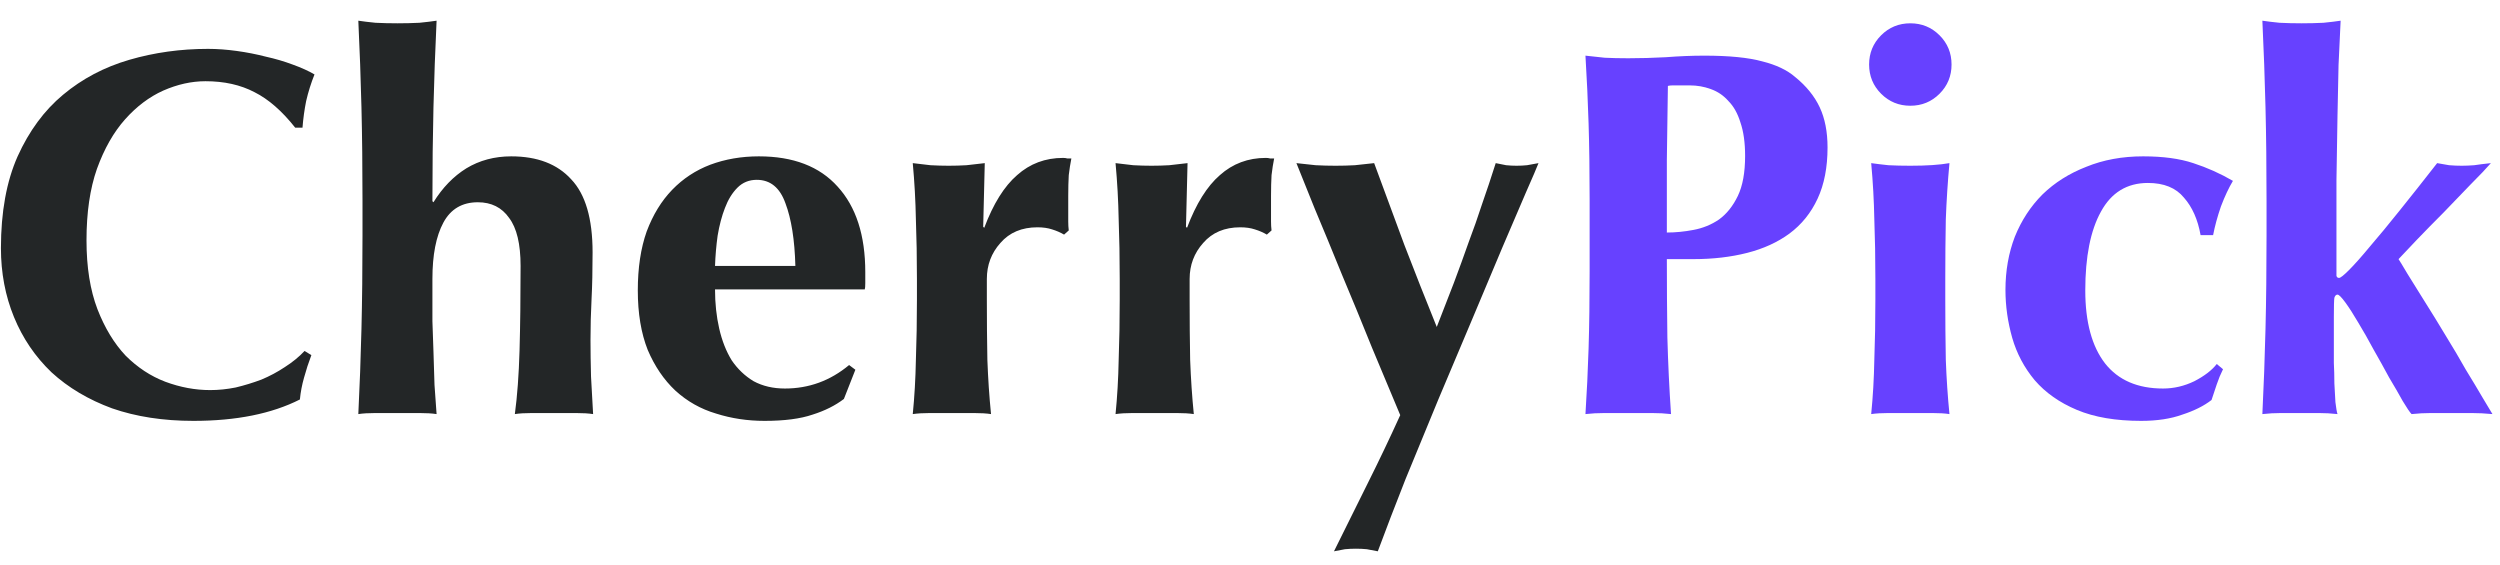 <svg width="115" height="26" viewBox="0 0 115 26" fill="none" xmlns="http://www.w3.org/2000/svg">
<path d="M14.323 16.336C14.195 16.672 14.083 17.016 13.987 17.368C13.891 17.704 13.827 18.04 13.795 18.376C12.499 19.032 10.867 19.36 8.899 19.36C7.507 19.36 6.259 19.168 5.155 18.784C4.067 18.384 3.139 17.832 2.371 17.128C1.619 16.408 1.043 15.56 0.643 14.584C0.243 13.608 0.043 12.552 0.043 11.416C0.043 9.752 0.299 8.344 0.811 7.192C1.339 6.024 2.035 5.08 2.899 4.36C3.779 3.624 4.795 3.088 5.947 2.752C7.099 2.416 8.307 2.248 9.571 2.248C9.987 2.248 10.427 2.28 10.891 2.344C11.355 2.408 11.803 2.496 12.235 2.608C12.667 2.704 13.075 2.824 13.459 2.968C13.859 3.112 14.195 3.264 14.467 3.424C14.307 3.824 14.179 4.232 14.083 4.648C14.003 5.048 13.947 5.456 13.915 5.872H13.579C12.971 5.104 12.347 4.56 11.707 4.24C11.067 3.904 10.315 3.736 9.451 3.736C8.811 3.736 8.163 3.88 7.507 4.168C6.867 4.456 6.283 4.896 5.755 5.488C5.227 6.08 4.795 6.84 4.459 7.768C4.139 8.68 3.979 9.776 3.979 11.056C3.979 12.288 4.147 13.344 4.483 14.224C4.819 15.088 5.251 15.8 5.779 16.36C6.323 16.904 6.931 17.304 7.603 17.56C8.291 17.816 8.979 17.944 9.667 17.944C10.051 17.944 10.443 17.904 10.843 17.824C11.243 17.728 11.635 17.608 12.019 17.464C12.403 17.304 12.763 17.112 13.099 16.888C13.451 16.664 13.755 16.416 14.011 16.144L14.323 16.336ZM16.675 9.256C16.675 7.688 16.659 6.248 16.627 4.936C16.595 3.624 16.547 2.296 16.483 0.952C16.691 0.984 16.955 1.016 17.275 1.048C17.595 1.064 17.931 1.072 18.283 1.072C18.635 1.072 18.971 1.064 19.291 1.048C19.611 1.016 19.875 0.984 20.083 0.952C20.019 2.296 19.971 3.624 19.939 4.936C19.907 6.248 19.891 7.688 19.891 9.256L19.939 9.304C20.355 8.632 20.859 8.112 21.451 7.744C22.059 7.376 22.747 7.192 23.515 7.192C24.715 7.192 25.635 7.544 26.275 8.248C26.931 8.936 27.259 10.056 27.259 11.608C27.259 12.424 27.243 13.144 27.211 13.768C27.179 14.392 27.163 15.016 27.163 15.64C27.163 16.152 27.171 16.712 27.187 17.32C27.219 17.912 27.251 18.488 27.283 19.048C27.075 19.016 26.811 19 26.491 19C26.171 19 25.835 19 25.483 19C25.131 19 24.795 19 24.475 19C24.155 19 23.891 19.016 23.683 19.048C23.795 18.216 23.867 17.24 23.899 16.12C23.931 14.984 23.947 13.688 23.947 12.232C23.947 11.224 23.771 10.488 23.419 10.024C23.083 9.544 22.603 9.304 21.979 9.304C21.259 9.304 20.731 9.616 20.395 10.24C20.059 10.864 19.891 11.728 19.891 12.832V13.792C19.891 14.016 19.891 14.344 19.891 14.776C19.907 15.192 19.923 15.656 19.939 16.168C19.955 16.664 19.971 17.176 19.987 17.704C20.019 18.216 20.051 18.664 20.083 19.048C19.875 19.016 19.611 19 19.291 19C18.971 19 18.635 19 18.283 19C17.931 19 17.595 19 17.275 19C16.955 19 16.691 19.016 16.483 19.048C16.547 17.752 16.595 16.448 16.627 15.136C16.659 13.824 16.675 12.384 16.675 10.816V9.256ZM32.891 13.312C32.891 13.952 32.955 14.552 33.083 15.112C33.211 15.672 33.403 16.16 33.659 16.576C33.931 16.976 34.267 17.296 34.667 17.536C35.083 17.76 35.563 17.872 36.107 17.872C37.211 17.872 38.195 17.512 39.059 16.792L39.347 17.008L38.819 18.352C38.419 18.656 37.939 18.896 37.379 19.072C36.819 19.264 36.083 19.36 35.171 19.36C34.387 19.36 33.643 19.248 32.939 19.024C32.235 18.816 31.611 18.464 31.067 17.968C30.539 17.472 30.115 16.848 29.795 16.096C29.491 15.328 29.339 14.416 29.339 13.36C29.339 12.32 29.475 11.416 29.747 10.648C30.035 9.88 30.427 9.24 30.923 8.728C31.419 8.216 32.003 7.832 32.675 7.576C33.363 7.32 34.107 7.192 34.907 7.192C36.491 7.192 37.699 7.656 38.531 8.584C39.379 9.512 39.803 10.824 39.803 12.52V13.024C39.803 13.168 39.795 13.264 39.779 13.312H32.891ZM36.587 12.232C36.555 11.032 36.403 10.072 36.131 9.352C35.875 8.632 35.435 8.272 34.811 8.272C34.459 8.272 34.163 8.392 33.923 8.632C33.683 8.872 33.491 9.184 33.347 9.568C33.203 9.936 33.091 10.36 33.011 10.84C32.947 11.304 32.907 11.768 32.891 12.232H36.587ZM45.275 10.48C45.691 9.376 46.195 8.568 46.787 8.056C47.379 7.528 48.083 7.264 48.899 7.264C48.979 7.264 49.043 7.272 49.091 7.288C49.155 7.288 49.219 7.288 49.283 7.288C49.235 7.528 49.195 7.784 49.163 8.056C49.147 8.328 49.139 8.648 49.139 9.016V9.784C49.139 9.912 49.139 10.048 49.139 10.192C49.139 10.336 49.147 10.472 49.163 10.6L48.947 10.792C48.787 10.696 48.603 10.616 48.395 10.552C48.203 10.488 47.979 10.456 47.723 10.456C47.003 10.456 46.435 10.696 46.019 11.176C45.603 11.64 45.395 12.192 45.395 12.832V13.792C45.395 14.768 45.403 15.688 45.419 16.552C45.451 17.416 45.507 18.248 45.587 19.048C45.379 19.016 45.115 19 44.795 19C44.491 19 44.155 19 43.787 19C43.419 19 43.083 19 42.779 19C42.475 19 42.211 19.016 41.987 19.048C42.067 18.248 42.115 17.416 42.131 16.552C42.163 15.688 42.179 14.768 42.179 13.792V12.832C42.179 11.856 42.163 10.944 42.131 10.096C42.115 9.232 42.067 8.368 41.987 7.504C42.259 7.536 42.531 7.568 42.803 7.6C43.091 7.616 43.371 7.624 43.643 7.624C43.915 7.624 44.187 7.616 44.459 7.6C44.747 7.568 45.027 7.536 45.299 7.504L45.227 10.432L45.275 10.48ZM54.603 10.48C55.019 9.376 55.523 8.568 56.115 8.056C56.707 7.528 57.411 7.264 58.227 7.264C58.307 7.264 58.371 7.272 58.419 7.288C58.483 7.288 58.547 7.288 58.611 7.288C58.563 7.528 58.523 7.784 58.491 8.056C58.475 8.328 58.467 8.648 58.467 9.016V9.784C58.467 9.912 58.467 10.048 58.467 10.192C58.467 10.336 58.475 10.472 58.491 10.6L58.275 10.792C58.115 10.696 57.931 10.616 57.723 10.552C57.531 10.488 57.307 10.456 57.051 10.456C56.331 10.456 55.763 10.696 55.347 11.176C54.931 11.64 54.723 12.192 54.723 12.832V13.792C54.723 14.768 54.731 15.688 54.747 16.552C54.779 17.416 54.835 18.248 54.915 19.048C54.707 19.016 54.443 19 54.123 19C53.819 19 53.483 19 53.115 19C52.747 19 52.411 19 52.107 19C51.803 19 51.539 19.016 51.315 19.048C51.395 18.248 51.443 17.416 51.459 16.552C51.491 15.688 51.507 14.768 51.507 13.792V12.832C51.507 11.856 51.491 10.944 51.459 10.096C51.443 9.232 51.395 8.368 51.315 7.504C51.587 7.536 51.859 7.568 52.131 7.6C52.419 7.616 52.699 7.624 52.971 7.624C53.243 7.624 53.515 7.616 53.787 7.6C54.075 7.568 54.355 7.536 54.627 7.504L54.555 10.432L54.603 10.48ZM66.091 15.04C66.379 14.304 66.643 13.624 66.883 13C67.123 12.36 67.347 11.744 67.555 11.152C67.779 10.56 67.987 9.968 68.179 9.376C68.387 8.784 68.595 8.16 68.803 7.504C68.979 7.536 69.139 7.568 69.283 7.6C69.443 7.616 69.603 7.624 69.763 7.624C69.923 7.624 70.083 7.616 70.243 7.6C70.403 7.568 70.579 7.536 70.771 7.504C70.691 7.712 70.499 8.16 70.195 8.848C69.907 9.52 69.547 10.36 69.115 11.368C68.699 12.36 68.235 13.464 67.723 14.68C67.211 15.896 66.691 17.128 66.163 18.376C65.651 19.608 65.147 20.832 64.651 22.048C64.171 23.264 63.747 24.368 63.379 25.36C63.203 25.328 63.035 25.296 62.875 25.264C62.715 25.248 62.547 25.24 62.371 25.24C62.195 25.24 62.027 25.248 61.867 25.264C61.707 25.296 61.539 25.328 61.363 25.36C61.891 24.304 62.411 23.256 62.923 22.216C63.435 21.192 63.931 20.152 64.411 19.096C64.027 18.184 63.595 17.152 63.115 16C62.651 14.848 62.187 13.72 61.723 12.616C61.275 11.512 60.859 10.504 60.475 9.592C60.107 8.68 59.827 7.984 59.635 7.504C59.939 7.536 60.235 7.568 60.523 7.6C60.827 7.616 61.131 7.624 61.435 7.624C61.739 7.624 62.035 7.616 62.323 7.6C62.611 7.568 62.907 7.536 63.211 7.504C63.675 8.768 64.139 10.024 64.603 11.272C65.083 12.52 65.579 13.776 66.091 15.04Z" fill="#232627"/>
<path d="M80.275 7.168C80.275 6.56 80.203 6.048 80.059 5.632C79.931 5.216 79.747 4.888 79.507 4.648C79.283 4.392 79.011 4.208 78.691 4.096C78.387 3.984 78.067 3.928 77.731 3.928H77.179C77.099 3.928 77.019 3.928 76.939 3.928C76.859 3.928 76.787 3.936 76.723 3.952C76.707 5.104 76.691 6.24 76.675 7.36C76.675 8.464 76.675 9.576 76.675 10.696C77.075 10.696 77.483 10.656 77.899 10.576C78.331 10.496 78.723 10.336 79.075 10.096C79.427 9.84 79.715 9.48 79.939 9.016C80.163 8.552 80.275 7.936 80.275 7.168ZM73.123 9.208C73.123 7.88 73.107 6.704 73.075 5.68C73.043 4.64 72.995 3.6 72.931 2.56C73.203 2.592 73.499 2.624 73.819 2.656C74.139 2.672 74.499 2.68 74.899 2.68C75.459 2.68 76.035 2.664 76.627 2.632C77.235 2.584 77.827 2.56 78.403 2.56C79.539 2.56 80.427 2.648 81.067 2.824C81.707 2.984 82.211 3.224 82.579 3.544C83.091 3.96 83.467 4.424 83.707 4.936C83.947 5.448 84.067 6.064 84.067 6.784C84.067 7.696 83.915 8.48 83.611 9.136C83.307 9.792 82.875 10.328 82.315 10.744C81.771 11.144 81.123 11.44 80.371 11.632C79.619 11.824 78.795 11.92 77.899 11.92H76.675C76.675 13.12 76.683 14.32 76.699 15.52C76.731 16.704 76.787 17.88 76.867 19.048C76.595 19.016 76.299 19 75.979 19C75.659 19 75.299 19 74.899 19C74.499 19 74.139 19 73.819 19C73.499 19 73.203 19.016 72.931 19.048C72.995 18.056 73.043 17.048 73.075 16.024C73.107 14.984 73.123 13.8 73.123 12.472V9.208ZM85.979 2.968C85.979 2.44 86.163 1.992 86.531 1.624C86.899 1.256 87.347 1.072 87.875 1.072C88.403 1.072 88.851 1.256 89.219 1.624C89.587 1.992 89.771 2.44 89.771 2.968C89.771 3.496 89.587 3.944 89.219 4.312C88.851 4.68 88.403 4.864 87.875 4.864C87.347 4.864 86.899 4.68 86.531 4.312C86.163 3.944 85.979 3.496 85.979 2.968ZM86.267 12.832C86.267 11.856 86.251 10.944 86.219 10.096C86.203 9.232 86.155 8.368 86.075 7.504C86.299 7.536 86.563 7.568 86.867 7.6C87.171 7.616 87.507 7.624 87.875 7.624C88.627 7.624 89.227 7.584 89.675 7.504C89.595 8.368 89.539 9.232 89.507 10.096C89.491 10.944 89.483 11.856 89.483 12.832V13.792C89.483 14.768 89.491 15.688 89.507 16.552C89.539 17.416 89.595 18.248 89.675 19.048C89.467 19.016 89.203 19 88.883 19C88.579 19 88.243 19 87.875 19C87.507 19 87.171 19 86.867 19C86.563 19 86.299 19.016 86.075 19.048C86.155 18.248 86.203 17.416 86.219 16.552C86.251 15.688 86.267 14.768 86.267 13.792V12.832ZM101.227 10.816C101.099 10.096 100.843 9.52 100.459 9.088C100.091 8.64 99.539 8.416 98.803 8.416C97.843 8.416 97.123 8.856 96.643 9.736C96.163 10.6 95.923 11.808 95.923 13.36C95.923 14.816 96.227 15.936 96.835 16.72C97.443 17.488 98.331 17.872 99.499 17.872C99.995 17.872 100.475 17.76 100.939 17.536C101.403 17.296 101.747 17.032 101.971 16.744L102.259 16.984C102.147 17.208 102.051 17.44 101.971 17.68C101.891 17.92 101.811 18.16 101.731 18.4C101.379 18.672 100.931 18.896 100.387 19.072C99.859 19.264 99.227 19.36 98.491 19.36C97.323 19.36 96.339 19.192 95.539 18.856C94.739 18.52 94.091 18.064 93.595 17.488C93.115 16.912 92.771 16.264 92.563 15.544C92.355 14.808 92.251 14.072 92.251 13.336C92.251 12.456 92.395 11.64 92.683 10.888C92.987 10.136 93.411 9.488 93.955 8.944C94.515 8.4 95.187 7.976 95.971 7.672C96.755 7.352 97.627 7.192 98.587 7.192C99.499 7.192 100.267 7.296 100.891 7.504C101.531 7.712 102.139 7.984 102.715 8.32C102.523 8.64 102.339 9.032 102.163 9.496C102.003 9.96 101.883 10.4 101.803 10.816H101.227ZM104.261 9.256C104.261 7.688 104.245 6.248 104.213 4.936C104.181 3.624 104.133 2.296 104.069 0.952C104.277 0.984 104.541 1.016 104.861 1.048C105.181 1.064 105.517 1.072 105.869 1.072C106.221 1.072 106.557 1.064 106.877 1.048C107.197 1.016 107.461 0.984 107.669 0.952C107.637 1.624 107.605 2.304 107.573 2.992C107.557 3.68 107.541 4.456 107.525 5.32C107.509 6.184 107.493 7.176 107.477 8.296C107.477 9.4 107.477 10.72 107.477 12.256C107.477 12.48 107.477 12.624 107.477 12.688C107.493 12.752 107.533 12.784 107.597 12.784C107.661 12.784 107.813 12.664 108.053 12.424C108.309 12.168 108.629 11.808 109.013 11.344C109.413 10.88 109.869 10.328 110.381 9.688C110.909 9.032 111.485 8.304 112.109 7.504C112.301 7.536 112.485 7.568 112.661 7.6C112.853 7.616 113.045 7.624 113.237 7.624C113.413 7.624 113.605 7.616 113.813 7.6C114.021 7.568 114.277 7.536 114.581 7.504C114.373 7.744 114.061 8.072 113.645 8.488C113.245 8.904 112.829 9.336 112.397 9.784C111.965 10.216 111.557 10.632 111.173 11.032C110.789 11.432 110.509 11.728 110.333 11.92C110.397 12.016 110.533 12.24 110.741 12.592C110.965 12.944 111.229 13.368 111.533 13.864C111.837 14.344 112.157 14.864 112.493 15.424C112.829 15.968 113.141 16.496 113.429 17.008C113.733 17.504 113.997 17.944 114.221 18.328C114.445 18.696 114.589 18.936 114.653 19.048C114.317 19.016 113.997 19 113.693 19C113.389 19 113.077 19 112.757 19C112.437 19 112.125 19 111.821 19C111.533 19 111.237 19.016 110.933 19.048C110.853 18.968 110.717 18.768 110.525 18.448C110.349 18.128 110.141 17.768 109.901 17.368C109.677 16.952 109.437 16.52 109.181 16.072C108.941 15.624 108.709 15.216 108.485 14.848C108.261 14.464 108.061 14.152 107.885 13.912C107.709 13.672 107.589 13.552 107.525 13.552C107.461 13.552 107.413 13.6 107.381 13.696C107.365 13.792 107.357 14.088 107.357 14.584V15.928C107.357 16.136 107.357 16.392 107.357 16.696C107.373 17 107.381 17.312 107.381 17.632C107.397 17.936 107.413 18.224 107.429 18.496C107.461 18.768 107.493 18.952 107.525 19.048C107.237 19.016 106.949 19 106.661 19C106.373 19 106.085 19 105.797 19C105.509 19 105.221 19 104.933 19C104.645 19 104.357 19.016 104.069 19.048C104.133 17.752 104.181 16.448 104.213 15.136C104.245 13.824 104.261 12.384 104.261 10.816V9.256Z" fill="#6741FF"/>
</svg>
